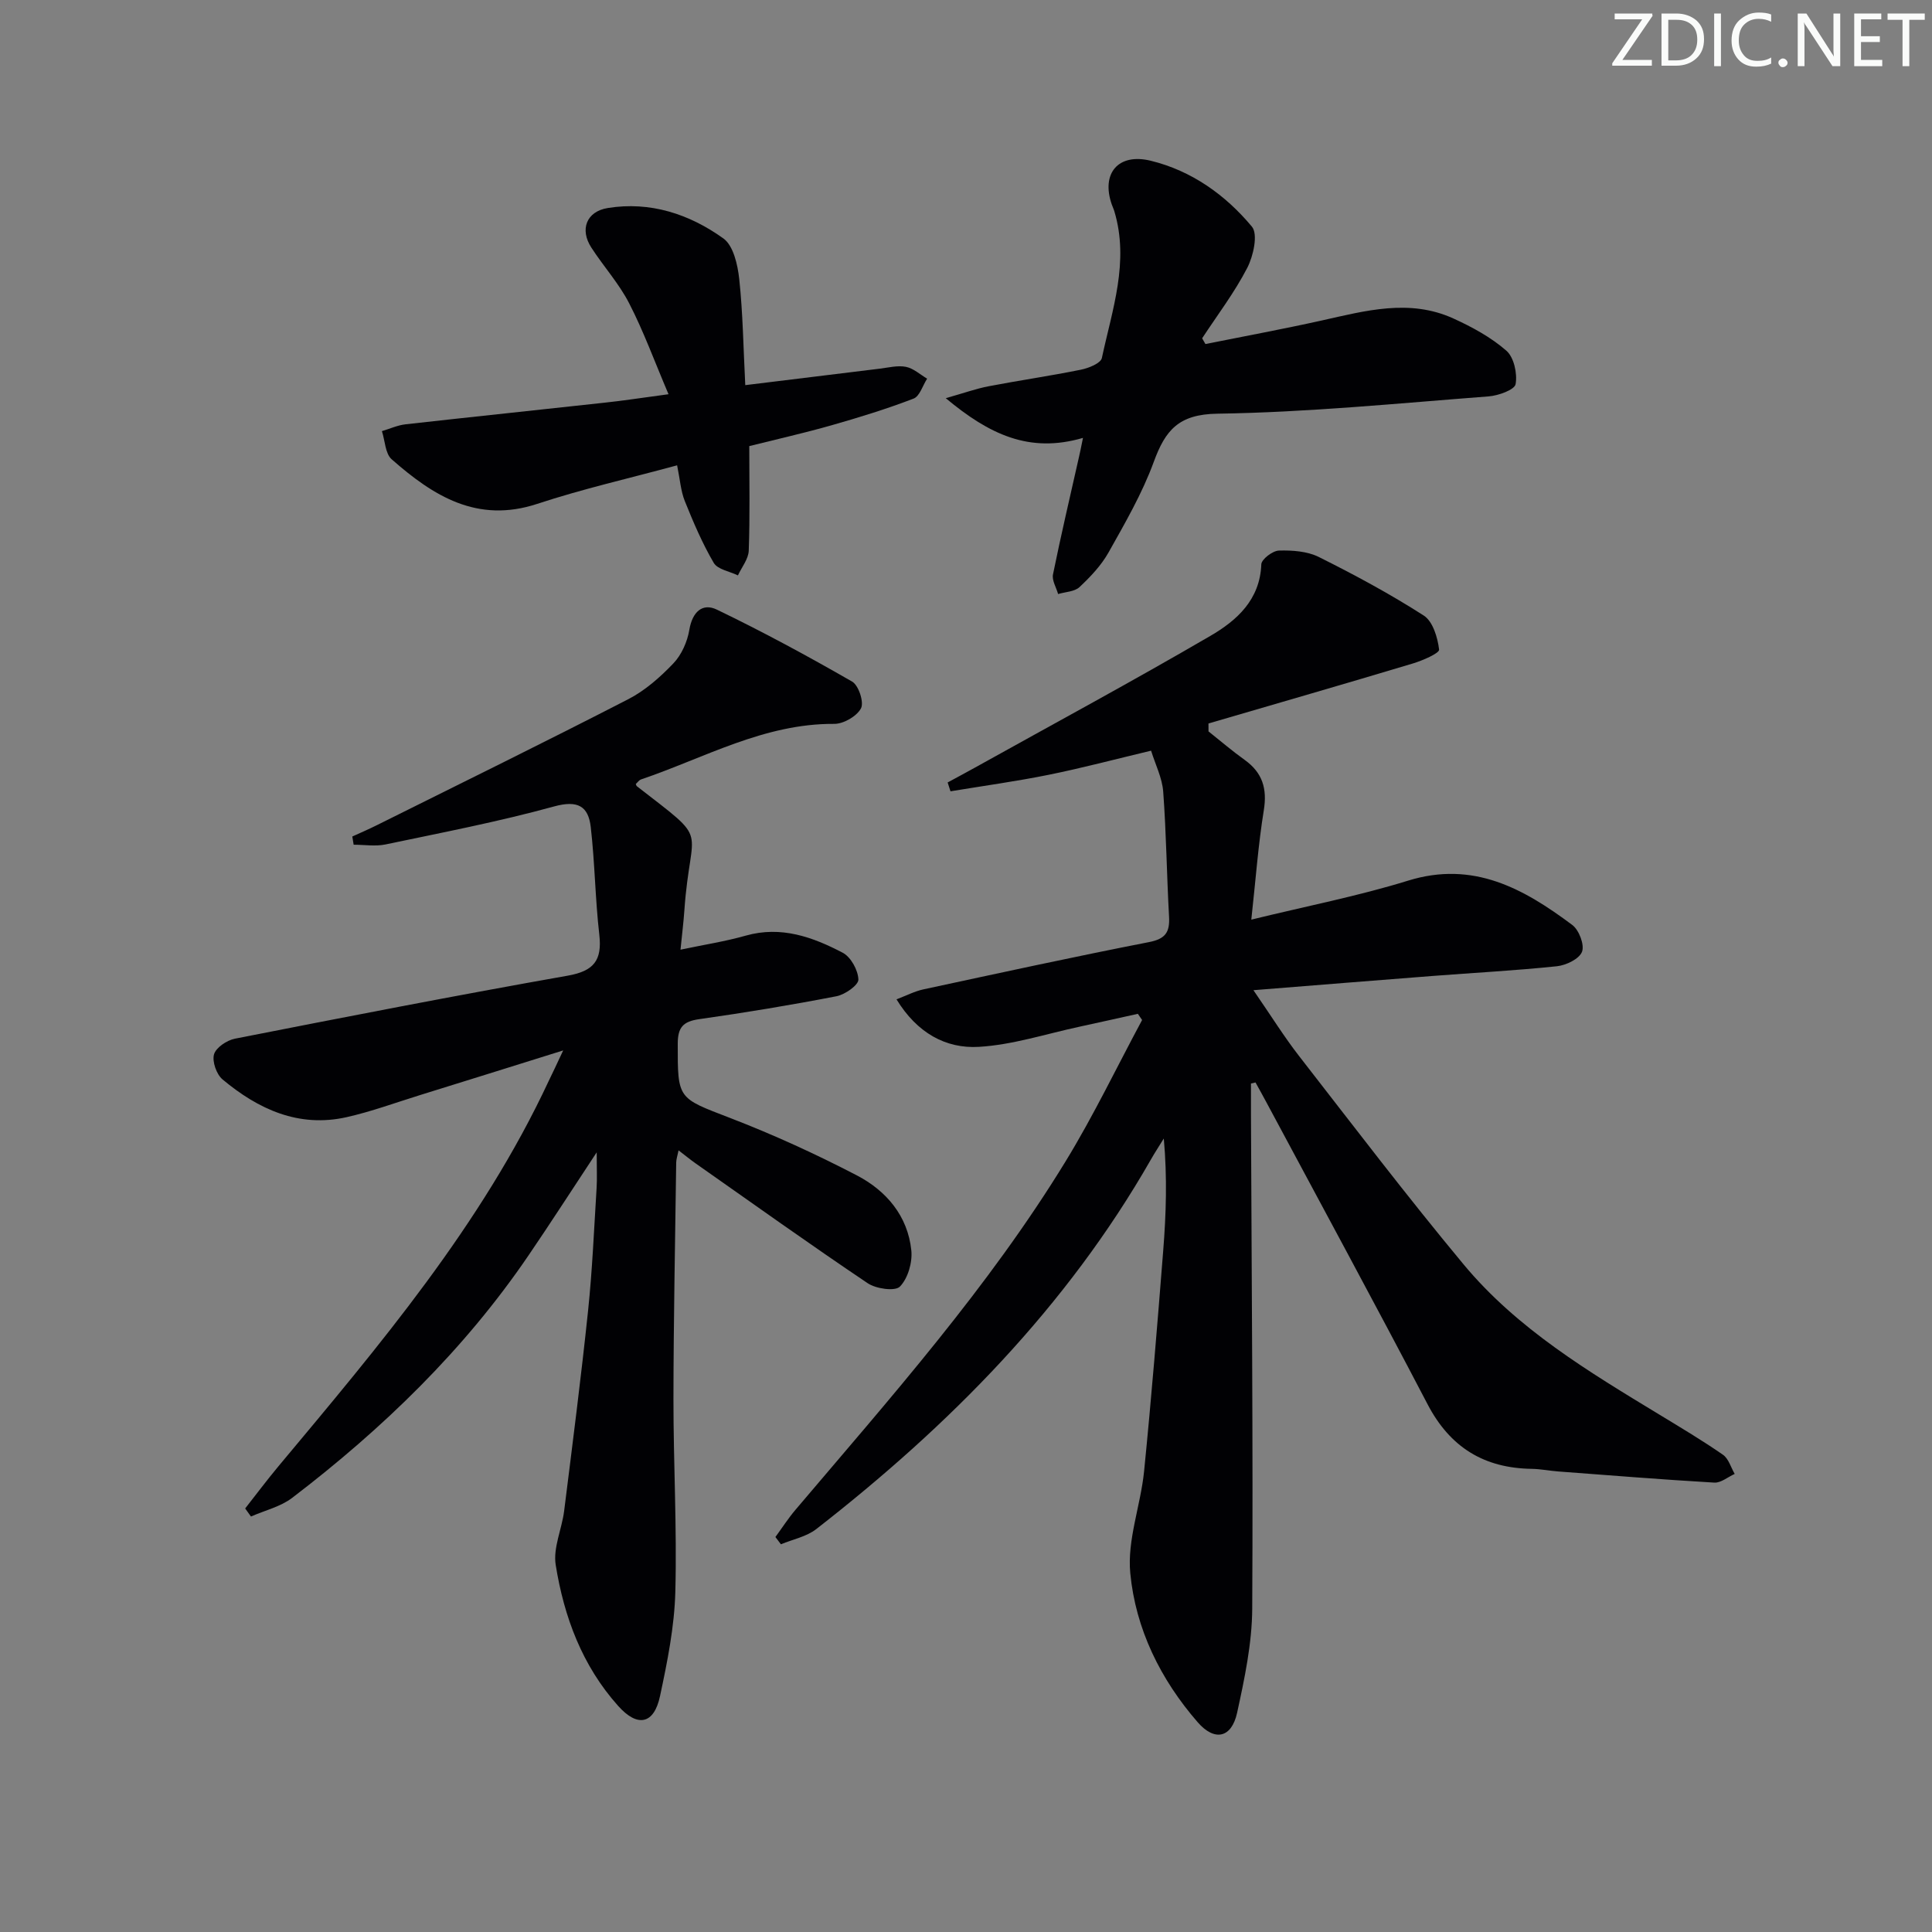 <svg enable-background="new 0 0 400 400" viewBox="0 0 400 400" xmlns="http://www.w3.org/2000/svg"><rect x="0" y="0" width="400" height="400" fill="#808080" stroke="none"/><g fill="#fafbfa"><path d="m342.2 3.2-6.3 9.2h6.1v1.2h-8.2v-.5l6.2-9.1h-5.7v-1.2h7.8v.4z"/><path d="m344 13.7v-10.9h3.1c1.6 0 3 .5 4.1 1.4 1.1 1 1.6 2.2 1.6 3.9s-.5 3-1.6 4-2.5 1.5-4.2 1.5h-3zm1.4-9.6v8.4h1.6c1.4 0 2.5-.4 3.2-1.1.8-.8 1.2-1.8 1.2-3.2s-.4-2.4-1.2-3.1-1.8-1-3.1-1z"/><path d="m356.3 2.8v10.9h-1.4v-10.9z"/><path d="m366.6 13.2c-.8.4-1.8.6-3 .6-1.6 0-2.8-.5-3.7-1.5s-1.4-2.3-1.4-3.9c0-1.7.5-3.2 1.6-4.2s2.4-1.6 4-1.6c1 0 1.9.1 2.6.4v1.5c-.8-.4-1.6-.6-2.6-.6-1.2 0-2.2.4-3 1.2s-1.1 1.9-1.1 3.3c0 1.3.4 2.3 1.1 3.1s1.6 1.1 2.8 1.1c1.1 0 2-.2 2.8-.7v1.3z"/><path d="m368.2 13c0-.3.1-.5.3-.6.2-.2.4-.3.6-.3.3 0 .5.1.7.3s.3.4.3.6-.1.5-.3.6c-.2.2-.4.3-.7.3s-.5-.1-.6-.3c-.2-.2-.3-.4-.3-.6z"/><path d="m381.1 13.7h-1.7l-5.5-8.4c-.2-.2-.3-.5-.4-.7 0 .2.1.8.1 1.5v7.6h-1.4v-10.9h1.8l5.3 8.3c.3.4.4.6.4.8 0-.3-.1-.8-.1-1.6v-7.5h1.4v10.9z"/><path d="m389.7 13.7h-5.8v-10.9h5.6v1.2h-4.2v3.5h3.9v1.2h-3.9v3.7h4.4z"/><path d="m398.4 4.1h-3.1v9.6h-1.4v-9.6h-3.1v-1.3h7.7v1.3z"/></g><path d="m259 224.33c0 2.08-.01 4.16 0 6.24.13 34.15.45 68.31.26 102.46-.04 7.21-1.58 14.49-3.13 21.58-1.15 5.26-4.68 5.97-8.16 1.96-7.72-8.87-12.86-19.33-13.96-30.87-.66-6.87 2.15-14.01 2.86-21.08 1.52-15.21 2.76-30.45 3.96-45.69.6-7.57.85-15.16.12-23.21-.89 1.45-1.83 2.87-2.67 4.35-17.48 30.58-41.73 55.05-69.28 76.51-2.03 1.58-4.86 2.12-7.32 3.15-.38-.5-.76-1-1.14-1.51 1.38-1.88 2.65-3.86 4.16-5.64 19.7-23.23 39.96-46.04 55.92-72.13 5.78-9.45 10.59-19.5 15.84-29.27-.29-.43-.59-.85-.88-1.28-4.03.89-8.06 1.8-12.09 2.67-6.94 1.49-13.83 3.76-20.83 4.17-6.85.4-12.79-2.87-17.05-9.84 2.06-.78 3.74-1.66 5.52-2.05 15.57-3.35 31.14-6.75 46.77-9.8 3.44-.67 4.31-2.08 4.14-5.26-.48-8.62-.57-17.27-1.21-25.88-.21-2.85-1.62-5.62-2.51-8.49-7.43 1.77-14.27 3.59-21.19 4.99-6.74 1.36-13.56 2.3-20.34 3.42-.2-.61-.39-1.22-.59-1.83 1.89-1.03 3.8-2.04 5.68-3.09 16.26-9.05 32.65-17.89 48.72-27.26 5.44-3.17 10.27-7.45 10.54-14.81.04-1.05 2.34-2.81 3.64-2.85 2.76-.08 5.86.13 8.27 1.33 7.42 3.7 14.75 7.65 21.72 12.12 1.89 1.21 2.88 4.55 3.18 7.05.09.75-3.44 2.28-5.48 2.89-14.06 4.22-28.17 8.29-42.27 12.41 0 .55.01 1.09.01 1.64 2.49 1.98 4.91 4.06 7.5 5.91 3.67 2.64 4.67 5.92 3.95 10.4-1.16 7.15-1.68 14.4-2.59 22.66 11.39-2.79 22.1-4.87 32.45-8.07 13.52-4.19 23.96 1.66 34.01 9.18 1.39 1.04 2.56 4.11 2.01 5.54-.57 1.49-3.29 2.8-5.19 3-8.59.9-17.23 1.35-25.85 2.02-11.88.92-23.75 1.88-36.99 2.94 3.72 5.4 6.39 9.7 9.48 13.67 11.24 14.45 22.33 29.03 34.03 43.1 11.12 13.38 25.94 22.24 40.62 31.15 4.41 2.68 8.84 5.32 13.08 8.26 1.17.81 1.64 2.62 2.43 3.97-1.41.63-2.85 1.88-4.22 1.8-10.78-.63-21.55-1.5-32.32-2.31-1.82-.14-3.64-.51-5.46-.54-9.89-.14-16.93-4.45-21.59-13.38-10.93-20.92-22.21-41.67-33.35-62.48-.74-1.39-1.51-2.76-2.27-4.14-.31.07-.63.15-.94.22z" fill="#010104"/><path d="m116.6 217.48c-10.78 3.37-20.2 6.32-29.62 9.24-5.07 1.57-10.07 3.42-15.23 4.58-9.92 2.22-18.28-1.64-25.68-7.82-1.25-1.05-2.18-3.71-1.76-5.19.41-1.41 2.66-2.91 4.32-3.24 22.94-4.51 45.89-8.98 68.92-13.05 5.42-.96 7.13-3.18 6.53-8.47-.85-7.4-.92-14.89-1.77-22.29-.5-4.33-2.68-5.62-7.57-4.28-11.49 3.16-23.23 5.42-34.91 7.87-2.11.44-4.4.06-6.61.06-.09-.57-.19-1.13-.28-1.7 1.69-.77 3.39-1.5 5.05-2.33 17.38-8.66 34.82-17.21 52.09-26.1 3.48-1.79 6.61-4.56 9.34-7.42 1.7-1.78 2.89-4.49 3.3-6.95.62-3.67 2.69-5.63 5.71-4.17 9.52 4.59 18.84 9.63 28 14.9 1.34.77 2.49 4.28 1.83 5.53-.86 1.64-3.61 3.23-5.53 3.22-14.51-.1-26.86 7.04-40 11.5-.43.15-.74.63-1.1.95.09.19.12.38.24.47 15.54 12.07 11.08 7.46 9.82 25.72-.17 2.45-.48 4.89-.8 8.11 4.94-1.04 9.3-1.71 13.52-2.91 7.32-2.07 13.85.29 20.06 3.54 1.69.88 3.19 3.62 3.25 5.55.04 1.14-2.76 3.12-4.53 3.46-9.44 1.83-18.93 3.4-28.45 4.75-3.3.47-4.41 1.68-4.42 5.06-.02 11.55-.02 11.21 10.81 15.38 8.96 3.45 17.75 7.47 26.27 11.9 6.09 3.17 10.55 8.39 11.28 15.54.25 2.48-.7 5.78-2.36 7.48-1 1.03-4.94.47-6.67-.69-12-8.07-23.77-16.48-35.6-24.79-1.07-.75-2.09-1.59-3.56-2.72-.22 1.1-.48 1.81-.49 2.54-.22 16.31-.55 32.62-.57 48.93-.01 13.31.74 26.63.39 39.92-.19 7.23-1.65 14.49-3.17 21.6-1.25 5.86-4.66 6.52-8.66 2.04-7.45-8.32-11.22-18.44-12.94-29.22-.56-3.53 1.28-7.41 1.75-11.16 1.73-13.82 3.51-27.65 4.96-41.5.88-8.42 1.23-16.9 1.76-25.36.12-1.94.02-3.89.02-7.38-5.26 7.97-9.6 14.71-14.11 21.33-13.35 19.61-30.18 35.87-48.93 50.2-2.42 1.85-5.67 2.6-8.54 3.87-.4-.56-.8-1.11-1.2-1.67 2.28-2.9 4.49-5.86 6.86-8.7 20.91-25.04 42.05-49.92 56-79.84.78-1.6 1.54-3.21 2.98-6.29z" fill="#010104"/><path d="m224.22 90.66c-11.11 3.25-19.41-.72-28.41-8.22 3.82-1.08 6.31-1.98 8.88-2.47 6.35-1.22 12.76-2.14 19.1-3.43 1.6-.32 4.11-1.33 4.34-2.42 2.14-10 5.72-19.93 2.58-30.39-.14-.48-.37-.93-.53-1.4-2.24-6.42 1.32-10.7 8.07-9.05 8.47 2.07 15.47 7.08 20.94 13.64 1.31 1.56.31 6.08-.96 8.54-2.64 5.11-6.17 9.75-9.34 14.58.23.4.45.79.68 1.19 8.01-1.61 16.04-3.09 24.01-4.86 9.11-2.03 18.22-4.57 27.31-.44 3.89 1.77 7.79 3.89 10.98 6.67 1.58 1.37 2.31 4.74 1.92 6.93-.21 1.18-3.58 2.39-5.6 2.54-18.7 1.43-37.42 3.3-56.15 3.58-8.04.12-10.77 3.43-13.17 9.99-2.38 6.5-5.92 12.62-9.33 18.69-1.51 2.7-3.76 5.08-6.04 7.22-1.02.96-2.93.99-4.43 1.44-.38-1.36-1.31-2.83-1.06-4.06 1.65-8.12 3.55-16.19 5.37-24.27.23-.95.41-1.91.84-4z" fill="#010104"/><path d="m138.41 81.62c-2.92-6.85-5.16-13.02-8.14-18.81-2.11-4.11-5.31-7.64-7.84-11.55-2.43-3.74-1.03-7.47 3.39-8.19 8.82-1.43 16.92 1.26 23.94 6.29 2.08 1.49 2.97 5.45 3.29 8.4.76 7.07.85 14.22 1.25 21.98 9.54-1.17 18.68-2.3 27.83-3.41 1.81-.22 3.72-.72 5.43-.38 1.56.31 2.94 1.59 4.39 2.45-.92 1.42-1.53 3.64-2.81 4.13-5.55 2.13-11.26 3.89-16.98 5.52-5.55 1.58-11.19 2.85-17.03 4.31 0 7.47.15 14.56-.11 21.64-.06 1.73-1.45 3.42-2.24 5.13-1.72-.84-4.2-1.22-5.01-2.6-2.37-4.05-4.23-8.42-5.99-12.79-.84-2.1-.99-4.47-1.59-7.4-9.89 2.69-19.57 4.88-28.96 7.98-12.44 4.1-21.55-1.67-30.13-9.22-1.35-1.18-1.38-3.86-2.03-5.84 1.63-.48 3.22-1.22 4.88-1.41 13.7-1.54 27.42-2.96 41.13-4.47 3.79-.4 7.55-.98 13.33-1.76z" fill="#010104"/></svg>